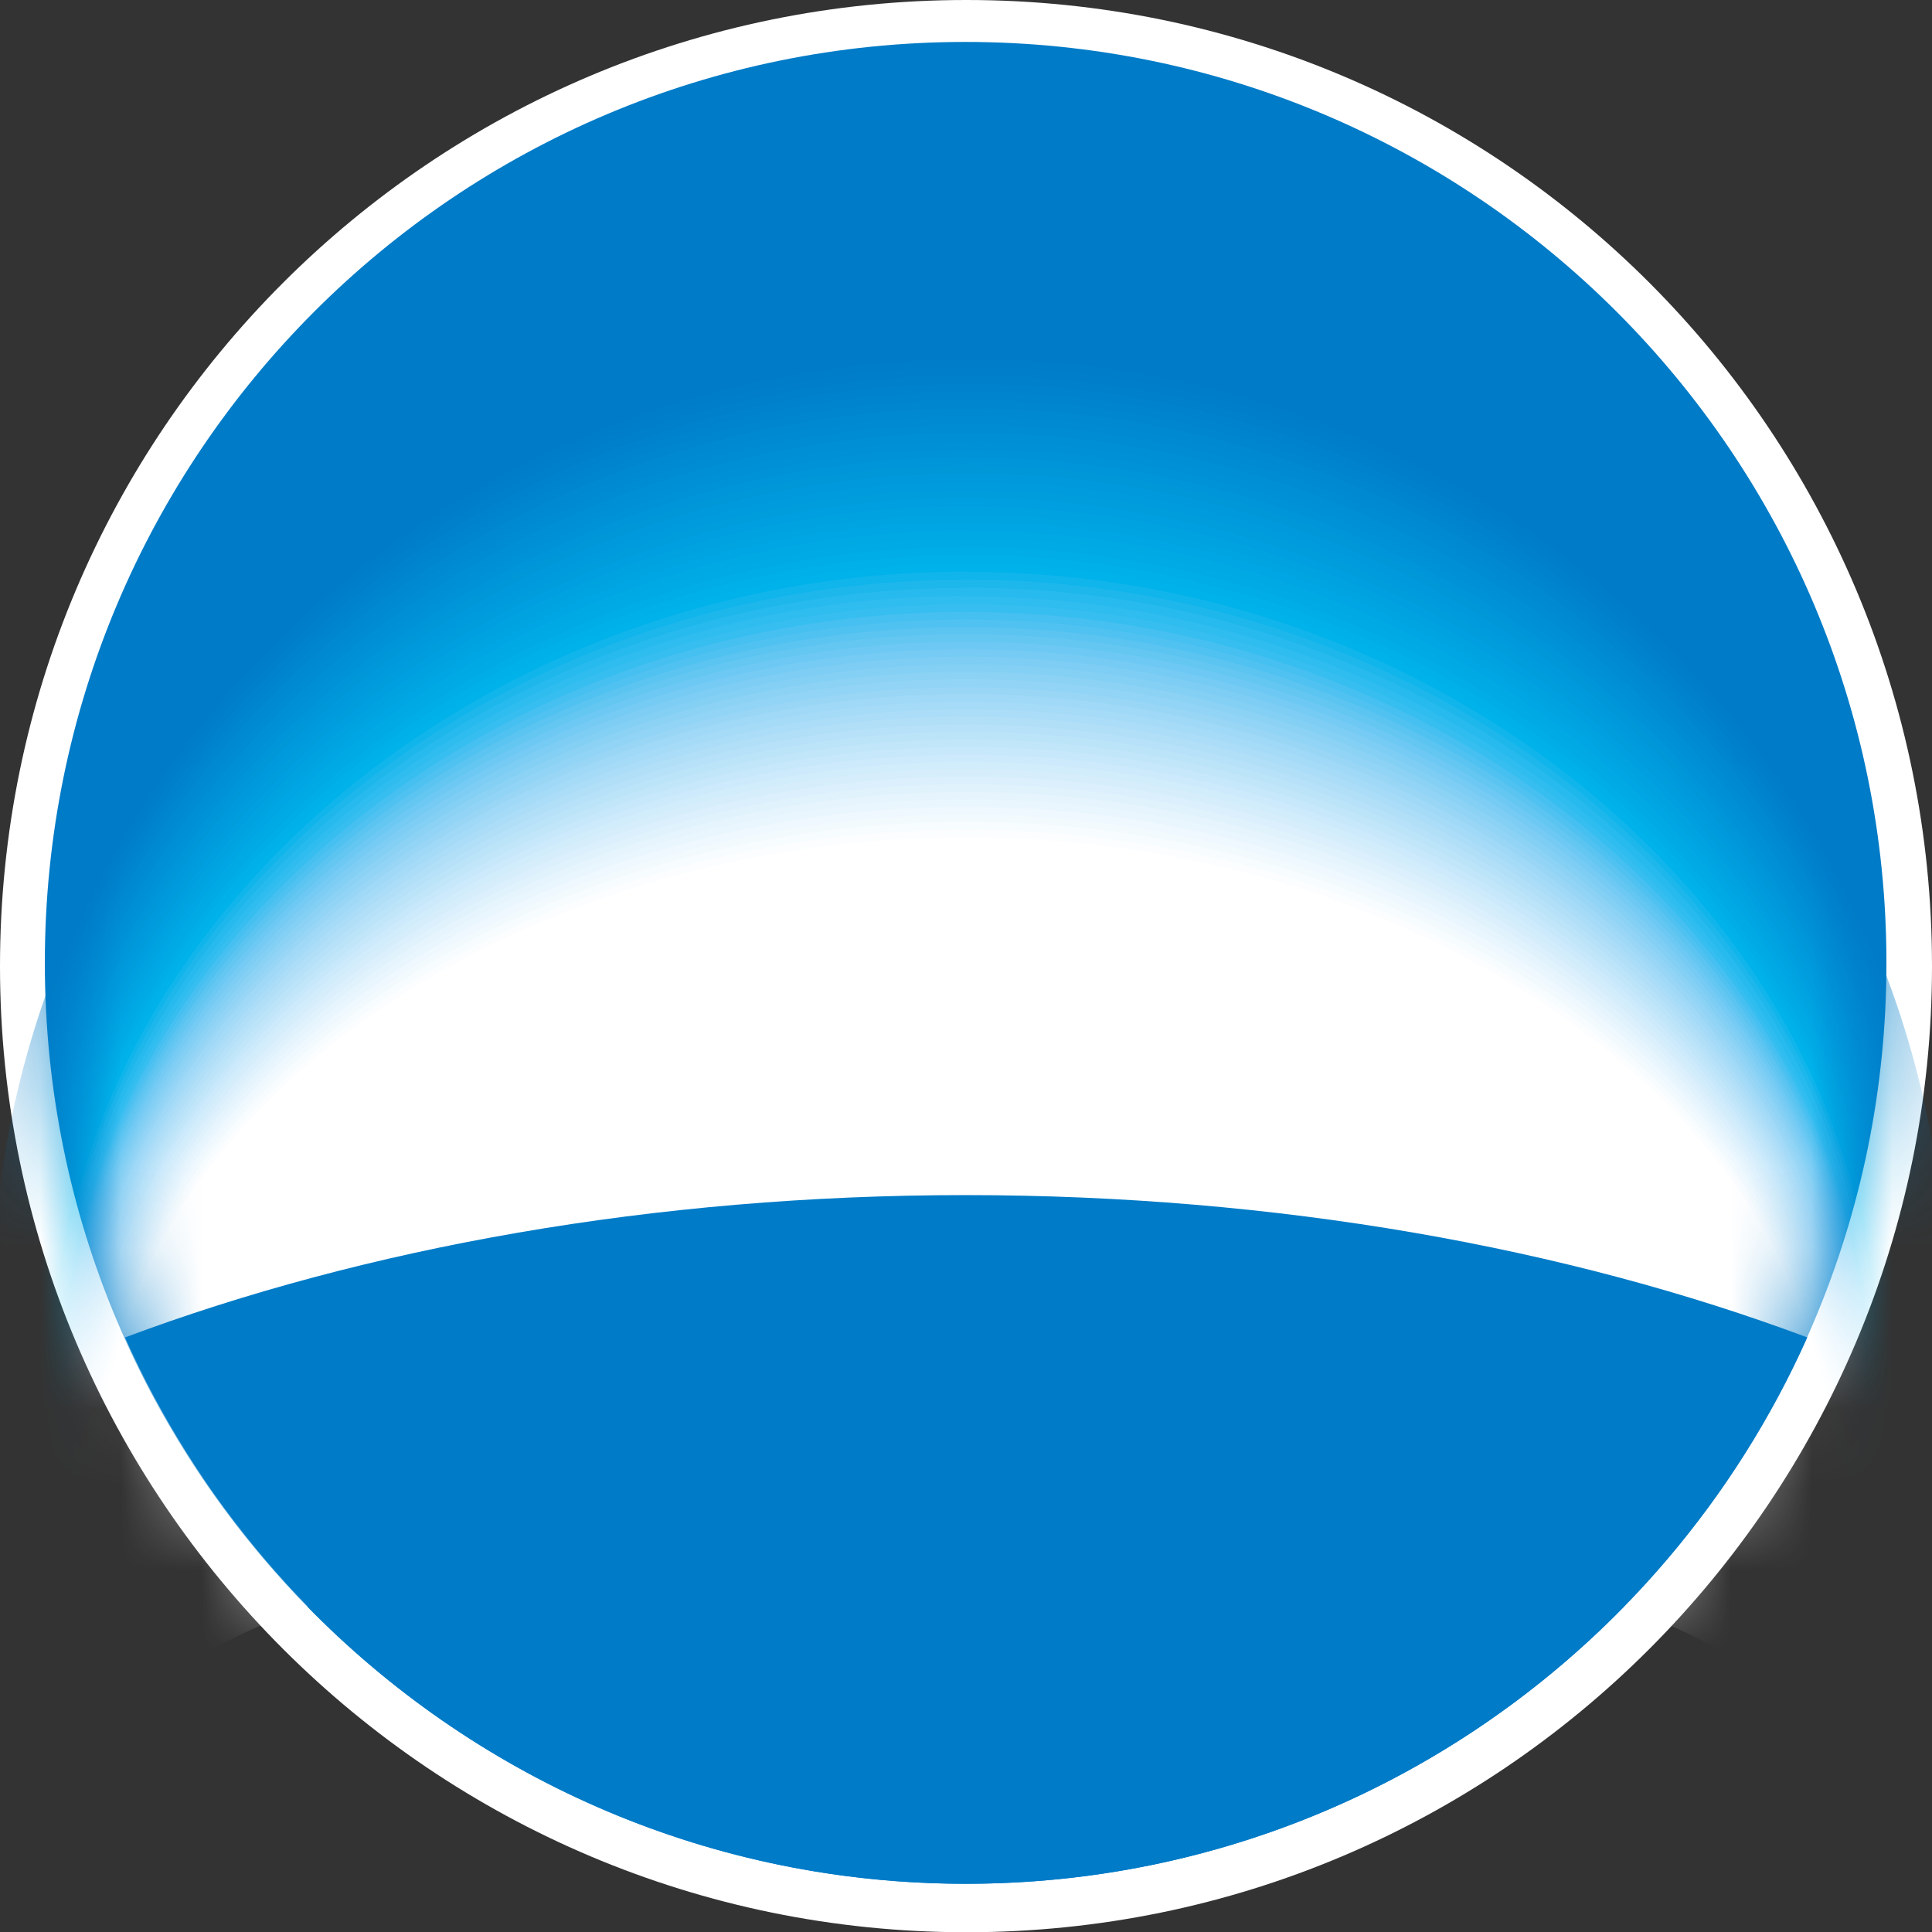 <svg width="24" height="24" viewBox="0 0 24 24" fill="none" xmlns="http://www.w3.org/2000/svg">
<rect x="0" y="0" width="24" height="24" fill="#333333" stroke="none"/>
<g clip-path="url(#clip0_3018_6358)">
<path d="M24 12.002C24 18.629 18.626 24.003 12.005 24.003C5.384 24.003 0 18.629 0 12.002C0 5.374 5.368 0 12.005 0C18.642 0 24 5.371 24 12.002Z" fill="white"/>
<path d="M11.998 23.401C18.313 23.401 23.434 18.277 23.434 11.962C23.434 5.647 18.313 0.521 11.992 0.521C5.67 0.521 0.557 5.641 0.557 11.962C0.557 18.284 5.683 23.401 11.998 23.401Z" fill="#007BC7"/>
<mask id="mask0_3018_6358" style="mask-type:luminance" maskUnits="userSpaceOnUse" x="0" y="0" width="24" height="24">
<path d="M12.004 23.396C18.316 23.396 23.439 18.276 23.439 11.964C23.439 5.652 18.316 0.532 11.988 0.532C5.66 0.532 0.553 5.652 0.553 11.964C0.553 18.276 5.676 23.396 12.004 23.396Z" fill="white"/>
</mask>
<g mask="url(#mask0_3018_6358)">
<path d="M12.045 17.48C17.077 17.48 21.387 18.88 23.229 20.872C23.848 19.45 24.183 17.887 24.183 16.24C24.183 9.678 18.747 4.362 12.041 4.362C5.336 4.362 -0.094 9.678 -0.094 16.243C-0.094 17.887 0.245 19.45 0.867 20.872C2.706 18.88 7.019 17.48 12.041 17.48H12.045Z" fill="#007BC7"/>
<path d="M12.045 4.466C5.365 4.466 -0.054 9.749 -0.064 16.256L-0.058 16.683C-0.002 18.161 0.326 19.567 0.886 20.853C2.725 18.88 7.029 17.493 12.042 17.493C17.055 17.493 21.355 18.883 23.194 20.853C23.76 19.567 24.089 18.157 24.144 16.683L24.151 16.25C24.144 9.743 18.721 4.46 12.042 4.46L12.045 4.466Z" fill="#007DC8"/>
<path d="M12.042 4.564C5.389 4.564 -0.021 9.821 -0.031 16.267V16.696C0.024 18.164 0.353 19.564 0.919 20.846C2.749 18.884 7.045 17.507 12.042 17.507C17.039 17.507 21.329 18.884 23.168 20.846C23.738 19.564 24.066 18.161 24.119 16.696L24.125 16.267C24.105 9.815 18.702 4.564 12.042 4.564Z" fill="#007ECA"/>
<path d="M12.042 4.665C5.408 4.665 0.014 9.883 -0.002 16.279L0.005 16.702C0.053 18.167 0.385 19.557 0.942 20.83C2.771 18.887 7.049 17.519 12.039 17.519C17.029 17.519 21.303 18.883 23.139 20.83C23.699 19.557 24.031 18.167 24.079 16.702L24.086 16.276C24.063 9.883 18.676 4.668 12.039 4.668L12.042 4.665Z" fill="#0080CB"/>
<path d="M12.041 4.77C5.427 4.77 0.059 9.955 0.023 16.289L0.033 16.716C0.079 18.168 0.411 19.551 0.974 20.817C2.8 18.887 7.064 17.536 12.041 17.536C17.018 17.536 21.276 18.887 23.109 20.817C23.678 19.551 24.001 18.168 24.053 16.712V16.286C24.027 9.952 18.656 4.77 12.041 4.77Z" fill="#0082CC"/>
<path d="M12.034 4.867C5.446 4.867 0.094 10.02 0.059 16.299V16.719C0.111 18.164 0.433 19.538 0.996 20.801C2.822 18.887 7.077 17.543 12.034 17.543C16.992 17.543 21.249 18.887 23.069 20.801C23.639 19.538 23.964 18.164 24.016 16.719V16.299C23.98 10.02 18.629 4.867 12.034 4.867Z" fill="#0084CD"/>
<path d="M12.035 4.972C5.466 4.972 0.128 10.092 0.082 16.309V16.732C0.131 18.165 0.46 19.535 1.026 20.788C2.842 18.89 7.087 17.562 12.035 17.562C16.983 17.562 21.23 18.89 23.044 20.788C23.61 19.538 23.942 18.168 23.981 16.729V16.306C23.942 10.089 18.6 4.972 12.035 4.972Z" fill="#0086CF"/>
<path d="M12.036 5.076C5.483 5.076 0.171 10.157 0.115 16.323V16.739C0.164 18.171 0.493 19.532 1.056 20.772C2.863 18.891 7.101 17.573 12.039 17.573C16.977 17.573 21.208 18.891 23.018 20.772C23.588 19.532 23.913 18.168 23.956 16.739V16.319C23.907 10.157 18.585 5.073 12.042 5.076H12.036Z" fill="#0088D0"/>
<path d="M12.032 5.174C5.509 5.174 0.206 10.229 0.145 16.335V16.749C0.187 18.171 0.516 19.519 1.082 20.756C2.885 18.891 7.107 17.585 12.032 17.585C16.957 17.585 21.176 18.891 22.986 20.756C23.552 19.519 23.871 18.165 23.913 16.746L23.92 16.329C23.855 10.223 18.559 5.174 12.032 5.174Z" fill="#008AD1"/>
<path d="M12.033 5.274C5.536 5.274 0.246 10.294 0.178 16.345V16.758C0.22 18.171 0.546 19.519 1.118 20.743C2.909 18.897 7.124 17.598 12.036 17.598C16.948 17.598 21.157 18.897 22.957 20.743C23.527 19.519 23.855 18.168 23.895 16.758V16.342C23.826 10.297 18.54 5.274 12.036 5.274H12.033Z" fill="#008CD3"/>
<path d="M12.033 5.378C5.552 5.378 0.279 10.361 0.207 16.354V16.767C0.246 18.17 0.575 19.505 1.138 20.729C2.935 18.896 7.137 17.611 12.033 17.611C16.929 17.611 21.128 18.896 22.924 20.729C23.488 19.505 23.816 18.167 23.855 16.764V16.351C23.777 10.361 18.507 5.375 12.033 5.381V5.378Z" fill="#008ED4"/>
<path d="M12.03 5.482C5.571 5.482 0.321 10.43 0.236 16.364V16.774C0.279 18.171 0.598 19.502 1.167 20.716C2.954 18.897 7.153 17.621 12.033 17.621C16.912 17.621 21.105 18.897 22.898 20.716C23.468 19.499 23.79 18.171 23.829 16.771V16.361C23.745 10.43 18.488 5.482 12.033 5.482H12.03Z" fill="#0090D5"/>
<path d="M12.022 5.583C5.59 5.583 0.352 10.498 0.268 16.377V16.781C0.297 18.171 0.623 19.492 1.192 20.697C2.979 18.897 7.156 17.637 12.025 17.637C16.895 17.637 21.081 18.897 22.868 20.697C23.431 19.492 23.76 18.171 23.793 16.781V16.371C23.701 10.495 18.474 5.583 12.029 5.583H12.022Z" fill="#0092D7"/>
<path d="M12.023 5.681C5.614 5.681 0.389 10.567 0.295 16.39V16.794C0.327 18.17 0.65 19.489 1.219 20.683C3 18.9 7.166 17.646 12.023 17.646C16.88 17.646 21.053 18.9 22.83 20.683C23.4 19.482 23.725 18.17 23.758 16.794V16.387C23.657 10.567 18.442 5.684 12.023 5.684V5.681Z" fill="#0094D8"/>
<path d="M12.022 5.781C5.635 5.781 0.43 10.631 0.326 16.399V16.797C0.352 18.17 0.678 19.475 1.247 20.67C3.025 18.899 7.185 17.659 12.025 17.659C16.865 17.659 21.029 18.899 22.806 20.67C23.376 19.475 23.695 18.167 23.73 16.797V16.393C23.62 10.631 18.425 5.781 12.025 5.781H12.022Z" fill="#0097D9"/>
<path d="M12.023 5.883C5.653 5.883 0.467 10.704 0.354 16.413V16.807C0.386 18.171 0.708 19.47 1.278 20.654C3.042 18.9 7.196 17.673 12.023 17.673C16.851 17.673 20.997 18.9 22.771 20.654C23.341 19.47 23.663 18.171 23.693 16.807V16.403C23.572 10.7 18.393 5.883 12.023 5.883Z" fill="#0099DB"/>
<path d="M12.019 5.986C5.675 5.986 0.506 10.771 0.389 16.422V16.816C0.411 18.17 0.73 19.462 1.303 20.641C3.064 18.899 7.202 17.685 12.023 17.685C16.843 17.685 20.981 18.902 22.745 20.641C23.311 19.462 23.637 18.17 23.663 16.809V16.416C23.539 10.768 18.377 5.986 12.023 5.986H12.019Z" fill="#009BDC"/>
<path d="M12.02 6.091C5.698 6.091 0.542 10.84 0.412 16.432V16.82C0.441 18.171 0.757 19.456 1.33 20.625C3.088 18.903 7.215 17.695 12.023 17.695C16.831 17.695 20.952 18.903 22.716 20.625C23.286 19.453 23.602 18.171 23.634 16.82V16.426C23.497 10.837 18.354 6.088 12.026 6.091H12.02Z" fill="#009DDD"/>
<path d="M12.017 6.186C5.708 6.186 0.578 10.909 0.441 16.446V16.83C0.461 18.168 0.783 19.447 1.35 20.609C3.107 18.903 7.222 17.709 12.017 17.709C16.811 17.709 20.926 18.903 22.677 20.609C23.25 19.447 23.569 18.168 23.592 16.83V16.439C23.449 10.905 18.325 6.186 12.017 6.186Z" fill="#009FDF"/>
<path d="M12.011 6.29C5.732 6.29 0.618 10.977 0.475 16.456V16.843C0.491 18.171 0.813 19.444 1.383 20.599C3.134 18.913 7.242 17.722 12.014 17.722C16.786 17.722 20.904 18.91 22.652 20.599C23.221 19.444 23.544 18.171 23.566 16.843L23.56 16.452C23.417 10.974 18.303 6.293 12.017 6.293L12.011 6.29Z" fill="#00A2E0"/>
<path d="M12.014 6.395C5.758 6.395 0.657 11.043 0.504 16.469V16.853C0.517 18.171 0.839 19.438 1.406 20.584C3.15 18.91 7.255 17.738 12.011 17.738C16.767 17.738 20.871 18.91 22.626 20.584C23.195 19.438 23.508 18.171 23.534 16.85V16.462C23.374 11.046 18.277 6.395 12.014 6.398V6.395Z" fill="#00A4E1"/>
<path d="M12.011 6.491C5.774 6.491 0.696 11.113 0.533 16.475V16.855C0.549 18.171 0.868 19.424 1.435 20.563C3.173 18.909 7.255 17.751 12.011 17.751C16.767 17.751 20.848 18.913 22.59 20.563C23.163 19.427 23.479 18.171 23.492 16.855V16.468C23.329 11.11 18.254 6.491 12.011 6.491Z" fill="#00A6E3"/>
<path d="M12.011 6.596C5.794 6.596 0.726 11.182 0.563 16.488L0.557 16.869C0.576 18.171 0.889 19.421 1.458 20.55C3.2 18.91 7.269 17.764 12.011 17.764C16.754 17.764 20.823 18.913 22.561 20.55C23.134 19.418 23.447 18.171 23.463 16.866V16.481C23.29 11.179 18.229 6.596 12.011 6.599V6.596Z" fill="#00A9E4"/>
<path d="M12.008 6.697C5.82 6.697 0.761 11.251 0.592 16.495V16.873C0.595 18.168 0.921 19.415 1.487 20.535C3.212 18.91 7.278 17.771 12.004 17.771C16.731 17.771 20.796 18.91 22.521 20.535C23.094 19.408 23.417 18.168 23.42 16.873V16.489C23.247 11.248 18.199 6.697 12.001 6.697H12.008Z" fill="#00ABE5"/>
<path d="M12.008 6.798C5.833 6.798 0.803 11.316 0.621 16.511V16.885C0.631 18.171 0.94 19.405 1.516 20.521C3.241 18.913 7.294 17.787 12.008 17.787C16.721 17.787 20.773 18.913 22.505 20.521C23.068 19.405 23.384 18.171 23.394 16.885V16.501C23.205 11.319 18.183 6.798 12.008 6.798Z" fill="#00ADE7"/>
<path d="M12.009 6.897C5.857 6.897 0.837 11.383 0.648 16.516V16.891C0.655 18.17 0.974 19.397 1.544 20.507C3.266 18.912 7.302 17.799 12.006 17.799C16.709 17.799 20.746 18.915 22.464 20.507C23.037 19.397 23.356 18.17 23.359 16.891V16.513C23.158 11.383 18.151 6.897 12.002 6.897H12.009Z" fill="#00B0E8"/>
<path d="M12.009 6.998C5.876 6.998 0.88 11.454 0.688 16.529L0.678 16.9C0.691 18.169 1 19.393 1.57 20.49C3.288 18.915 7.312 17.811 12.009 17.811C16.706 17.811 20.716 18.915 22.445 20.49C23.011 19.39 23.327 18.169 23.333 16.9L23.327 16.522C23.132 11.451 18.138 6.998 12.009 6.998Z" fill="#00B2EA"/>
<path d="M12.004 7.1C5.901 7.1 0.917 11.523 0.709 16.543V16.91C0.709 18.173 1.025 19.388 1.598 20.478C3.313 18.916 7.327 17.825 12.004 17.825C16.682 17.825 20.692 18.916 22.408 20.478C22.984 19.381 23.293 18.173 23.303 16.91L23.293 16.539C23.091 11.523 18.111 7.103 12.004 7.103V7.1Z" fill="#0FB5EB"/>
<path d="M12.005 7.2C5.915 7.2 0.951 11.588 0.742 16.549L0.732 16.913C0.742 18.17 1.055 19.374 1.628 20.461C3.333 18.915 7.344 17.835 12.005 17.835C16.666 17.835 20.673 18.912 22.376 20.461C22.952 19.371 23.264 18.17 23.268 16.913V16.546C23.046 11.585 18.092 7.2 12.005 7.2Z" fill="#1DB7EC"/>
<path d="M12.007 7.303C5.936 7.303 0.992 11.658 0.773 16.564L0.764 16.925C0.767 18.172 1.083 19.37 1.656 20.447C3.361 18.917 7.352 17.849 12.007 17.849C16.662 17.849 20.649 18.917 22.355 20.447C22.921 19.37 23.234 18.175 23.237 16.925L23.23 16.554C23.009 11.652 18.068 7.3 12.007 7.3V7.303Z" fill="#27BAEE"/>
<path d="M11.999 7.402C5.964 7.402 1.029 11.728 0.805 16.572L0.795 16.933C0.795 18.177 1.114 19.361 1.677 20.436C3.376 18.919 7.361 17.861 11.996 17.861C16.631 17.861 20.619 18.919 22.314 20.436C22.891 19.361 23.19 18.173 23.2 16.933L23.19 16.569C22.959 11.728 18.041 7.406 11.992 7.406L11.999 7.402Z" fill="#2FBCEF"/>
<path d="M11.992 17.874C16.625 17.874 20.602 18.919 22.292 20.423C22.861 19.352 23.171 18.174 23.171 16.943C23.171 12.009 18.174 7.507 11.992 7.507C5.811 7.507 0.824 12.012 0.824 16.94C0.824 18.174 1.137 19.352 1.706 20.423C3.406 18.919 7.367 17.874 11.992 17.874Z" fill="#37BEF0"/>
<path d="M11.993 17.907C16.616 17.907 20.59 18.939 22.273 20.433C22.849 19.372 23.162 18.203 23.162 16.98C23.162 12.077 18.165 7.602 11.993 7.602C5.821 7.602 0.838 12.081 0.838 16.98C0.838 18.203 1.15 19.375 1.72 20.433C3.409 18.939 7.384 17.907 11.993 17.907Z" fill="#45C0F0"/>
<path d="M11.992 17.937C16.612 17.937 20.57 18.969 22.262 20.45C22.832 19.398 23.145 18.233 23.145 17.016C23.145 12.149 18.154 7.696 11.992 7.696C5.831 7.696 0.854 12.146 0.854 17.012C0.854 18.23 1.166 19.392 1.732 20.447C3.425 18.965 7.387 17.933 11.992 17.933V17.937Z" fill="#50C2F1"/>
<path d="M11.993 17.963C16.606 17.963 20.561 18.988 22.25 20.46C22.82 19.415 23.136 18.263 23.136 17.052C23.136 12.215 18.152 7.791 11.993 7.791C5.835 7.791 0.867 12.215 0.867 17.052C0.867 18.256 1.183 19.415 1.749 20.463C3.435 18.992 7.394 17.963 11.99 17.963H11.993Z" fill="#5BC4F1"/>
<path d="M11.994 17.988C16.603 17.988 20.548 19.01 22.231 20.468C22.801 19.427 23.113 18.281 23.113 17.083C23.113 12.282 18.14 7.878 11.991 7.878C5.842 7.878 0.881 12.282 0.881 17.083C0.881 18.281 1.197 19.433 1.76 20.468C3.443 19.007 7.398 17.988 11.991 17.988H11.994Z" fill="#64C7F2"/>
<path d="M11.992 18.021C16.585 18.021 20.541 19.034 22.22 20.482C22.787 19.45 23.096 18.311 23.096 17.12C23.096 12.345 18.128 7.973 11.992 7.973C5.857 7.973 0.902 12.345 0.902 17.12C0.902 18.308 1.205 19.454 1.771 20.482C3.461 19.03 7.406 18.021 11.992 18.021Z" fill="#6DC9F3"/>
<path d="M11.992 18.047C16.585 18.047 20.531 19.052 22.207 20.494C22.773 19.469 23.086 18.336 23.086 17.151C23.086 12.412 18.119 8.066 11.992 8.066C5.866 8.066 0.912 12.412 0.912 17.155C0.912 18.336 1.228 19.472 1.784 20.498C3.471 19.056 7.416 18.05 11.992 18.05V18.047Z" fill="#75CBF3"/>
<path d="M11.994 18.072C16.58 18.072 20.519 19.075 22.195 20.507C22.759 19.488 23.068 18.365 23.068 17.187C23.068 12.483 18.117 8.157 11.994 8.157C5.871 8.157 0.93 12.483 0.93 17.187C0.93 18.365 1.242 19.491 1.805 20.507C3.482 19.078 7.42 18.079 11.994 18.072Z" fill="#7DCDF4"/>
<path d="M11.995 18.109C16.578 18.109 20.507 19.102 22.18 20.518C22.746 19.509 23.052 18.396 23.052 17.224C23.052 12.55 18.104 8.253 11.995 8.253C5.885 8.253 0.943 12.55 0.943 17.224C0.943 18.396 1.253 19.512 1.816 20.521C3.492 19.099 7.421 18.109 11.995 18.109Z" fill="#84D0F4"/>
<path d="M11.991 18.135C16.565 18.135 20.49 19.121 22.16 20.534C22.723 19.531 23.036 18.418 23.036 17.262C23.036 12.617 18.095 8.347 11.991 8.347C5.888 8.347 0.963 12.617 0.963 17.259C0.963 18.424 1.266 19.531 1.829 20.534C3.499 19.124 7.428 18.135 11.991 18.135Z" fill="#8BD2F5"/>
<path d="M11.993 18.163C16.563 18.163 20.483 19.143 22.146 20.543C22.712 19.547 23.028 18.447 23.028 17.294C23.028 12.682 18.09 8.437 11.993 8.437C5.896 8.437 0.975 12.685 0.975 17.298C0.975 18.447 1.284 19.55 1.847 20.546C3.52 19.146 7.439 18.17 11.993 18.167V18.163Z" fill="#92D4F5"/>
<path d="M11.994 18.194C16.561 18.194 20.464 19.17 22.14 20.557C22.697 19.567 23.009 18.477 23.009 17.334C23.009 12.751 18.078 8.539 11.994 8.539C5.91 8.539 0.988 12.751 0.988 17.334C0.988 18.477 1.301 19.571 1.861 20.563C3.531 19.17 7.45 18.2 11.994 18.194Z" fill="#99D6F6"/>
<path d="M11.991 18.226C16.548 18.226 20.454 19.192 22.12 20.573C22.68 19.586 22.986 18.502 22.986 17.366C22.986 12.822 18.071 8.623 11.991 8.623C5.91 8.623 0.998 12.822 0.998 17.366C0.998 18.506 1.307 19.593 1.87 20.573C3.54 19.189 7.45 18.226 11.991 18.226Z" fill="#9FD9F7"/>
<path d="M11.993 18.253C16.544 18.253 20.444 19.213 22.11 20.587C22.673 19.61 22.979 18.533 22.979 17.4C22.979 12.889 18.064 8.719 11.993 8.719C5.922 8.719 1.023 12.889 1.023 17.4C1.023 18.533 1.326 19.61 1.889 20.587C3.553 19.213 7.452 18.253 11.99 18.253H11.993Z" fill="#A5DBF7"/>
<path d="M11.992 18.282C16.533 18.282 20.429 19.235 22.089 20.596C22.649 19.626 22.958 18.558 22.958 17.435C22.958 12.956 18.053 8.812 11.992 8.812C5.931 8.812 1.035 12.956 1.035 17.435C1.035 18.558 1.344 19.626 1.898 20.596C3.568 19.235 7.461 18.282 11.992 18.282Z" fill="#ABDDF8"/>
<path d="M11.992 18.311C16.529 18.311 20.416 19.258 22.083 20.612C22.636 19.648 22.949 18.587 22.949 17.471C22.949 13.024 18.043 8.903 11.992 8.903C5.941 8.903 1.045 13.024 1.045 17.471C1.045 18.587 1.357 19.648 1.914 20.612C3.577 19.258 7.471 18.311 11.992 18.311Z" fill="#B1DFF8"/>
<path d="M11.992 18.34C16.52 18.34 20.404 19.28 22.07 20.622C22.627 19.665 22.93 18.613 22.93 17.506C22.93 13.093 18.037 9.001 11.992 9.001C5.948 9.001 1.068 13.089 1.068 17.506C1.068 18.613 1.378 19.671 1.928 20.622C3.588 19.28 7.478 18.34 11.992 18.34Z" fill="#B7E1F9"/>
<path d="M11.999 18.372C16.517 18.372 20.397 19.303 22.051 20.634C22.611 19.684 22.917 18.636 22.917 17.542C22.917 13.154 18.031 9.092 11.999 9.092C5.967 9.092 1.078 13.157 1.078 17.542C1.078 18.636 1.387 19.687 1.941 20.634C3.598 19.303 7.478 18.372 11.999 18.372Z" fill="#BCE4F9"/>
<path d="M11.999 18.398C16.511 18.398 20.391 19.323 22.041 20.648C22.595 19.707 22.904 18.665 22.904 17.578C22.904 13.223 18.018 9.187 11.999 9.187C5.98 9.187 1.098 13.223 1.098 17.575C1.098 18.669 1.397 19.707 1.95 20.648C3.614 19.323 7.484 18.402 11.999 18.398Z" fill="#C1E6FA"/>
<path d="M11.999 18.428C16.501 18.428 20.371 19.346 22.025 20.658C22.578 19.724 22.884 18.695 22.884 17.611C22.884 13.289 18.011 9.278 11.999 9.278C5.987 9.278 1.117 13.289 1.117 17.611C1.117 18.695 1.417 19.724 1.967 20.658C3.627 19.346 7.497 18.428 12.002 18.428H11.999Z" fill="#C7E8FA"/>
<path d="M11.998 18.456C16.496 18.456 20.357 19.367 22.011 20.672C22.564 19.745 22.87 18.719 22.87 17.648C22.87 13.358 18.007 9.374 11.998 9.374C5.989 9.374 1.119 13.355 1.119 17.648C1.119 18.723 1.432 19.745 1.982 20.672C3.632 19.367 7.499 18.456 11.998 18.456Z" fill="#CCEAFB"/>
<path d="M12.001 18.483C16.496 18.483 20.347 19.394 21.994 20.683C22.551 19.762 22.857 18.746 22.857 17.682C22.857 13.424 17.997 9.463 12.001 9.463C6.005 9.463 1.139 13.424 1.139 17.685C1.139 18.753 1.445 19.765 1.995 20.686C3.648 19.394 7.509 18.486 12.001 18.486V18.483Z" fill="#D1ECFB"/>
<path d="M11.997 18.515C16.486 18.515 20.337 19.413 21.981 20.696C22.527 19.781 22.84 18.775 22.84 17.718C22.84 13.492 17.983 9.554 11.997 9.554C6.011 9.554 1.154 13.492 1.154 17.718C1.154 18.775 1.457 19.785 2.004 20.696C3.651 19.413 7.512 18.515 11.997 18.515Z" fill="#D6EEFB"/>
<path d="M12 18.545C16.479 18.545 20.33 19.436 21.97 20.709C22.52 19.801 22.829 18.805 22.829 17.754C22.829 13.561 17.979 9.648 12.003 9.648C6.027 9.648 1.17 13.561 1.17 17.754C1.17 18.802 1.476 19.801 2.023 20.709C3.67 19.436 7.521 18.545 12 18.545Z" fill="#DBF0FC"/>
<path d="M12 18.57C16.472 18.57 20.317 19.455 21.951 20.722C22.507 19.826 22.81 18.83 22.81 17.789C22.81 13.626 17.966 9.742 12 9.742C6.033 9.742 1.189 13.629 1.189 17.789C1.189 18.83 1.492 19.826 2.039 20.728C3.68 19.459 7.53 18.573 12.003 18.573L12 18.57Z" fill="#E0F2FC"/>
<path d="M11.998 18.604C16.468 18.604 20.299 19.48 21.943 20.736C22.483 19.841 22.792 18.861 22.792 17.826C22.792 13.695 17.959 9.838 11.998 9.838C6.038 9.838 1.201 13.695 1.201 17.823C1.201 18.861 1.504 19.844 2.047 20.736C3.691 19.48 7.529 18.604 11.998 18.604Z" fill="#E5F4FD"/>
<path d="M12 18.633C16.462 18.633 20.284 19.502 21.931 20.749C22.468 19.866 22.781 18.887 22.781 17.861C22.781 13.767 17.953 9.929 12 9.929C6.046 9.929 1.219 13.763 1.219 17.858C1.219 18.887 1.518 19.863 2.062 20.745C3.706 19.502 7.537 18.63 12 18.63V18.633Z" fill="#E9F6FD"/>
<path d="M12 18.662C16.46 18.662 20.281 19.524 21.916 20.761C22.462 19.882 22.768 18.915 22.768 17.893C22.768 13.828 17.941 10.023 12 10.023C6.06 10.023 1.232 13.831 1.232 17.89C1.232 18.912 1.529 19.882 2.079 20.758C3.723 19.521 7.544 18.658 12 18.658V18.662Z" fill="#EEF8FE"/>
<path d="M11.999 18.691C16.446 18.691 20.264 19.547 21.901 20.774C22.448 19.898 22.751 18.938 22.751 17.926C22.751 13.896 17.94 10.12 12.002 10.12C6.065 10.12 1.244 13.899 1.244 17.926C1.244 18.941 1.547 19.898 2.09 20.774C3.728 19.55 7.549 18.691 11.999 18.691Z" fill="#F2FAFE"/>
<path d="M11.998 18.717C16.444 18.717 20.253 19.57 21.88 20.784C22.427 19.921 22.733 18.964 22.733 17.965C22.733 13.964 17.925 10.208 11.998 10.208C6.07 10.208 1.256 13.968 1.256 17.965C1.256 18.968 1.562 19.921 2.105 20.784C3.74 19.566 7.561 18.714 12.001 18.714L11.998 18.717Z" fill="#F7FCFE"/>
<path d="M12 18.747C16.443 18.747 20.245 19.59 21.872 20.801C22.41 19.938 22.722 18.994 22.722 18.002C22.722 14.03 17.918 10.307 12 10.307C6.082 10.307 1.277 14.03 1.277 17.998C1.277 18.991 1.58 19.938 2.12 20.801C3.748 19.59 7.563 18.75 12 18.747Z" fill="#FBFDFF"/>
<path d="M11.999 18.776C16.426 18.776 20.232 19.616 21.859 20.814C22.403 19.961 22.702 19.024 22.702 18.038C22.702 14.099 17.911 10.401 11.999 10.401C6.088 10.401 1.293 14.102 1.293 18.034C1.293 19.024 1.593 19.958 2.133 20.811C3.764 19.613 7.572 18.776 11.999 18.773V18.776Z" fill="white"/>
</g>
<path d="M11.992 14.846C8.122 14.846 4.525 15.501 1.553 16.614C3.334 20.614 7.344 23.401 11.999 23.401C16.654 23.401 20.664 20.614 22.451 16.614C19.479 15.501 15.872 14.846 11.992 14.846Z" fill="#007BC7"/>
</g>
<defs>
<clipPath id="clip0_3018_6358">
<rect width="24" height="24" fill="white"/>
</clipPath>
</defs>
</svg>
